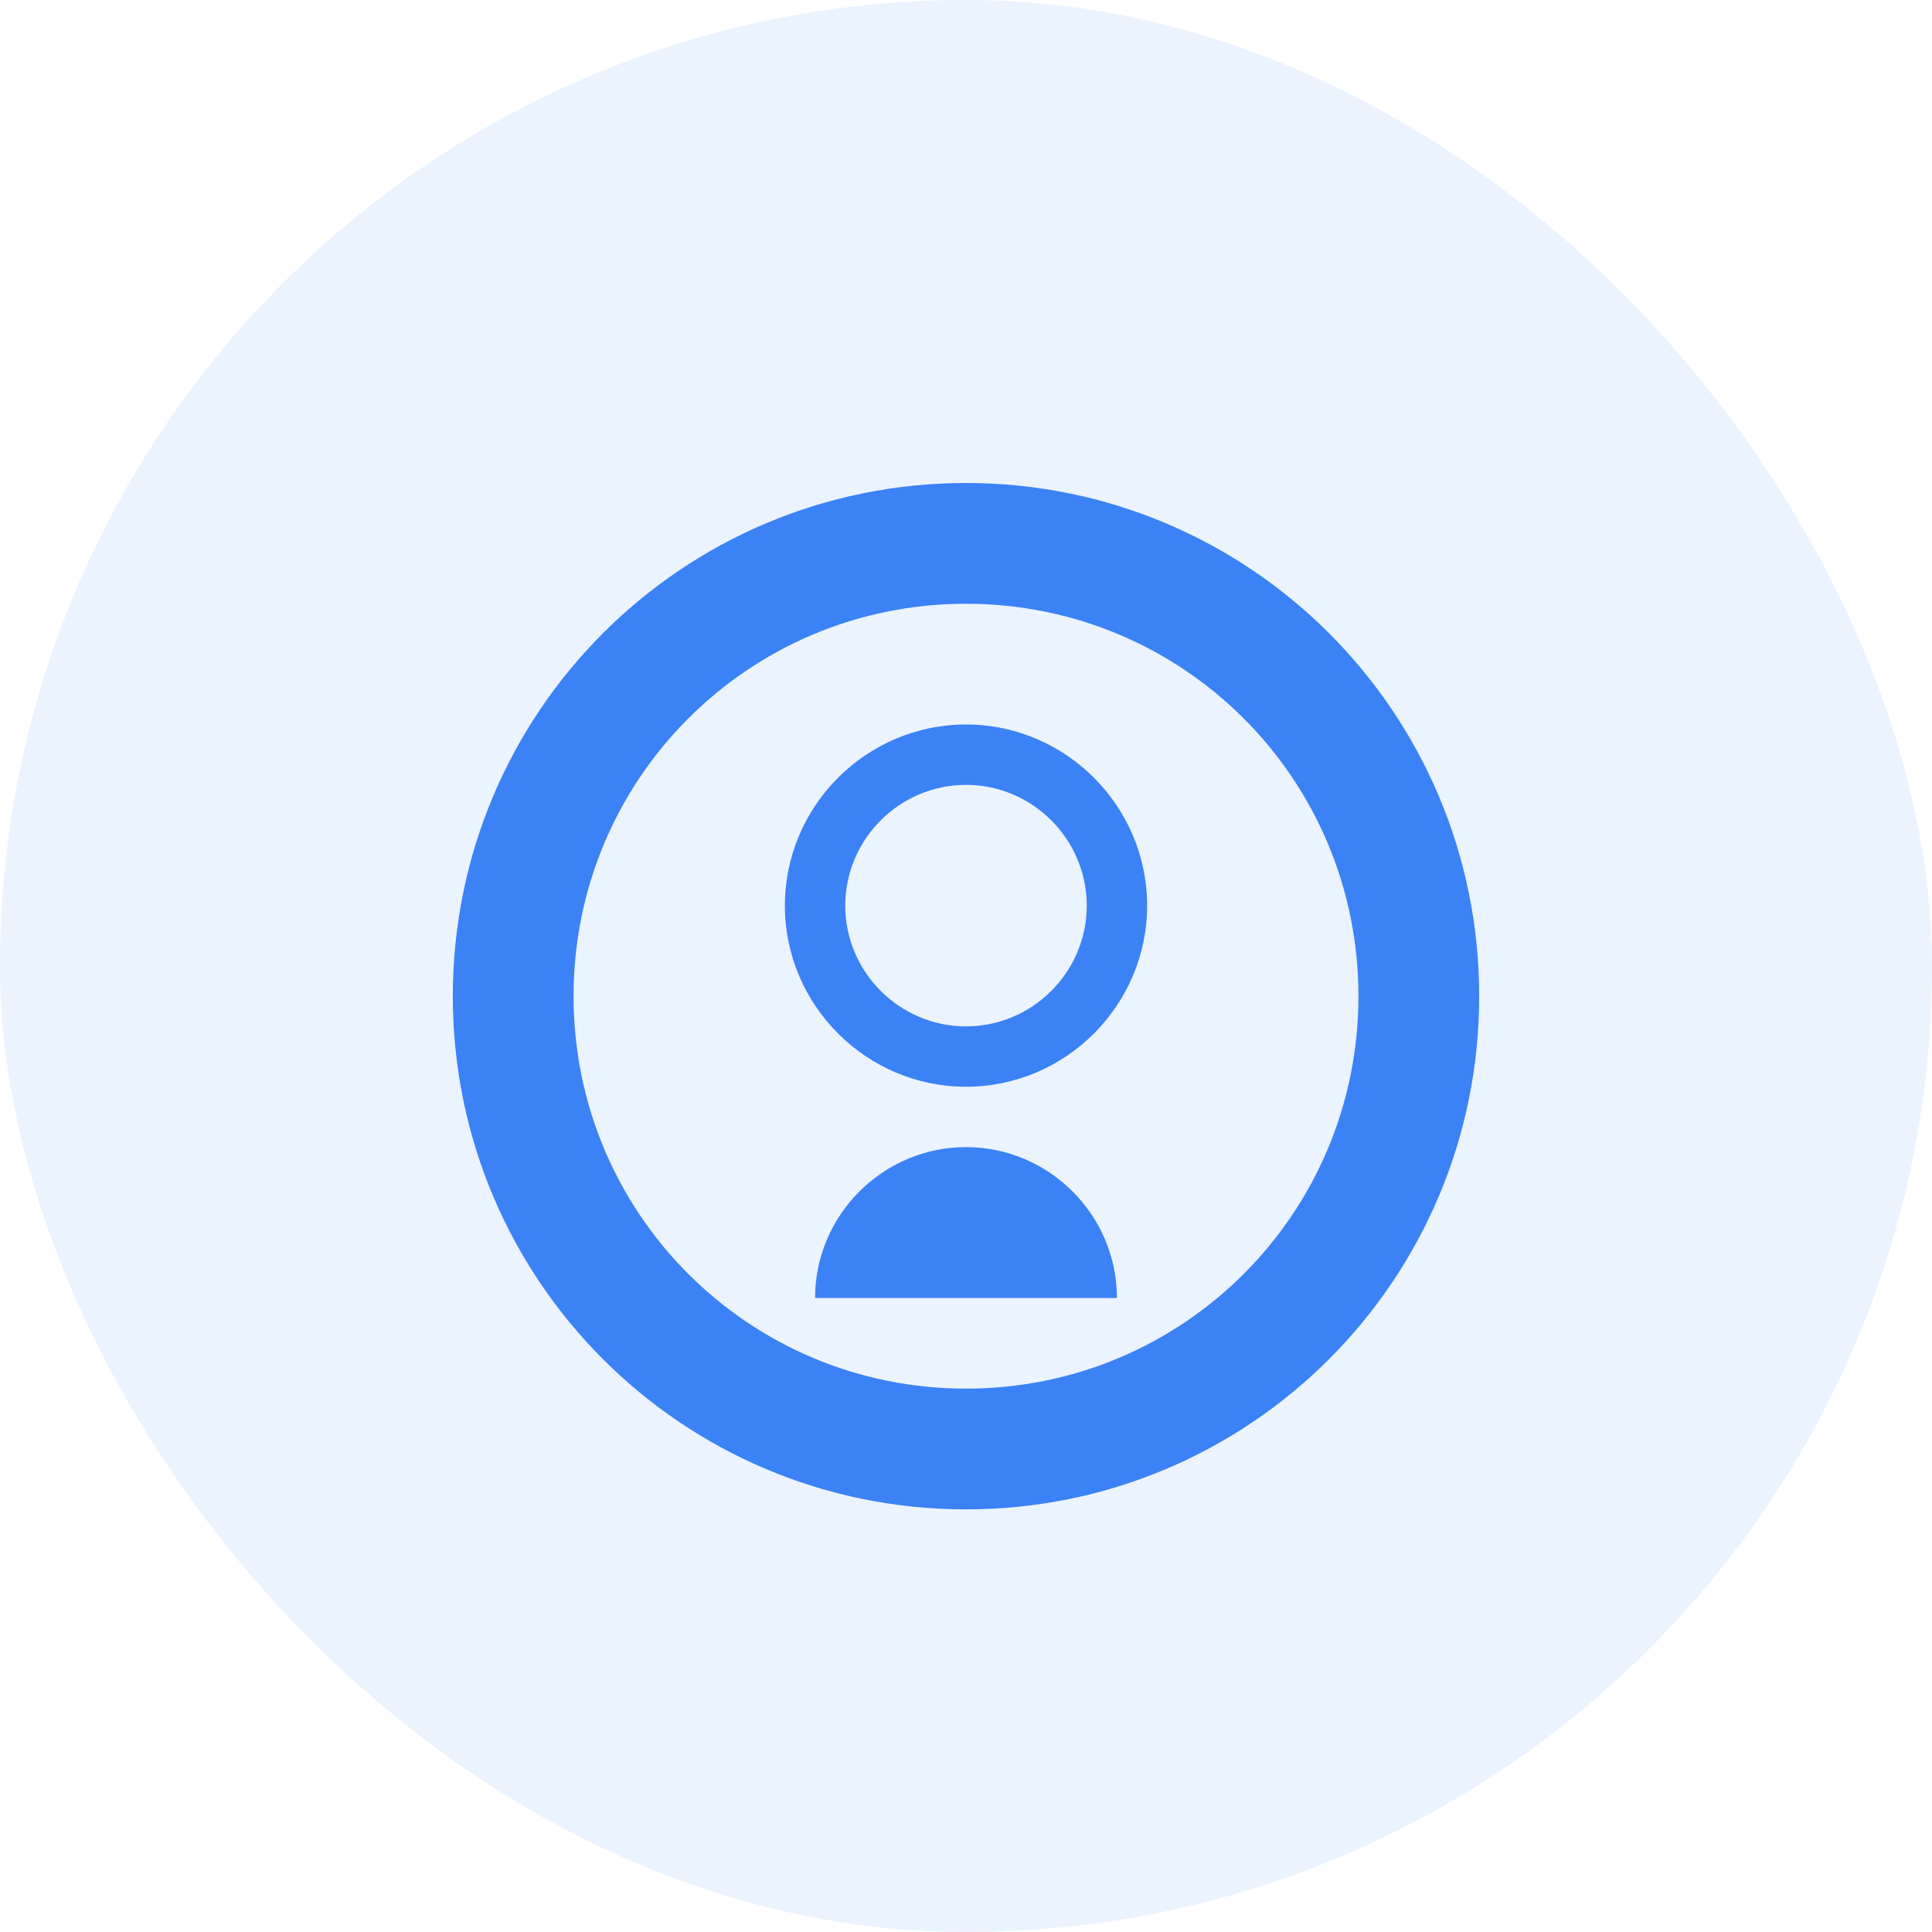<?xml version="1.0" encoding="UTF-8"?>
<svg width="128" height="128" viewBox="0 0 128 128" fill="none" xmlns="http://www.w3.org/2000/svg">
  <rect width="128" height="128" rx="64" fill="#3B82F6" fill-opacity="0.1"/>
  <path d="M64 32C45.2 32 30 47.2 30 66C30 84.8 45.2 100 64 100C82.8 100 98 84.8 98 66C98 47.2 82.8 32 64 32ZM64 92C49.6 92 38 80.4 38 66C38 51.6 49.6 40 64 40C78.4 40 90 51.6 90 66C90 80.4 78.4 92 64 92Z" fill="#3B82F6"/>
  <path d="M64 48C57.4 48 52 53.4 52 60C52 66.6 57.4 72 64 72C70.6 72 76 66.6 76 60C76 53.4 70.6 48 64 48ZM64 68C59.6 68 56 64.4 56 60C56 55.6 59.6 52 64 52C68.4 52 72 55.6 72 60C72 64.4 68.4 68 64 68Z" fill="#3B82F6"/>
  <path d="M64 76C58.5 76 54 80.5 54 86H74C74 80.5 69.5 76 64 76Z" fill="#3B82F6"/>
</svg> 